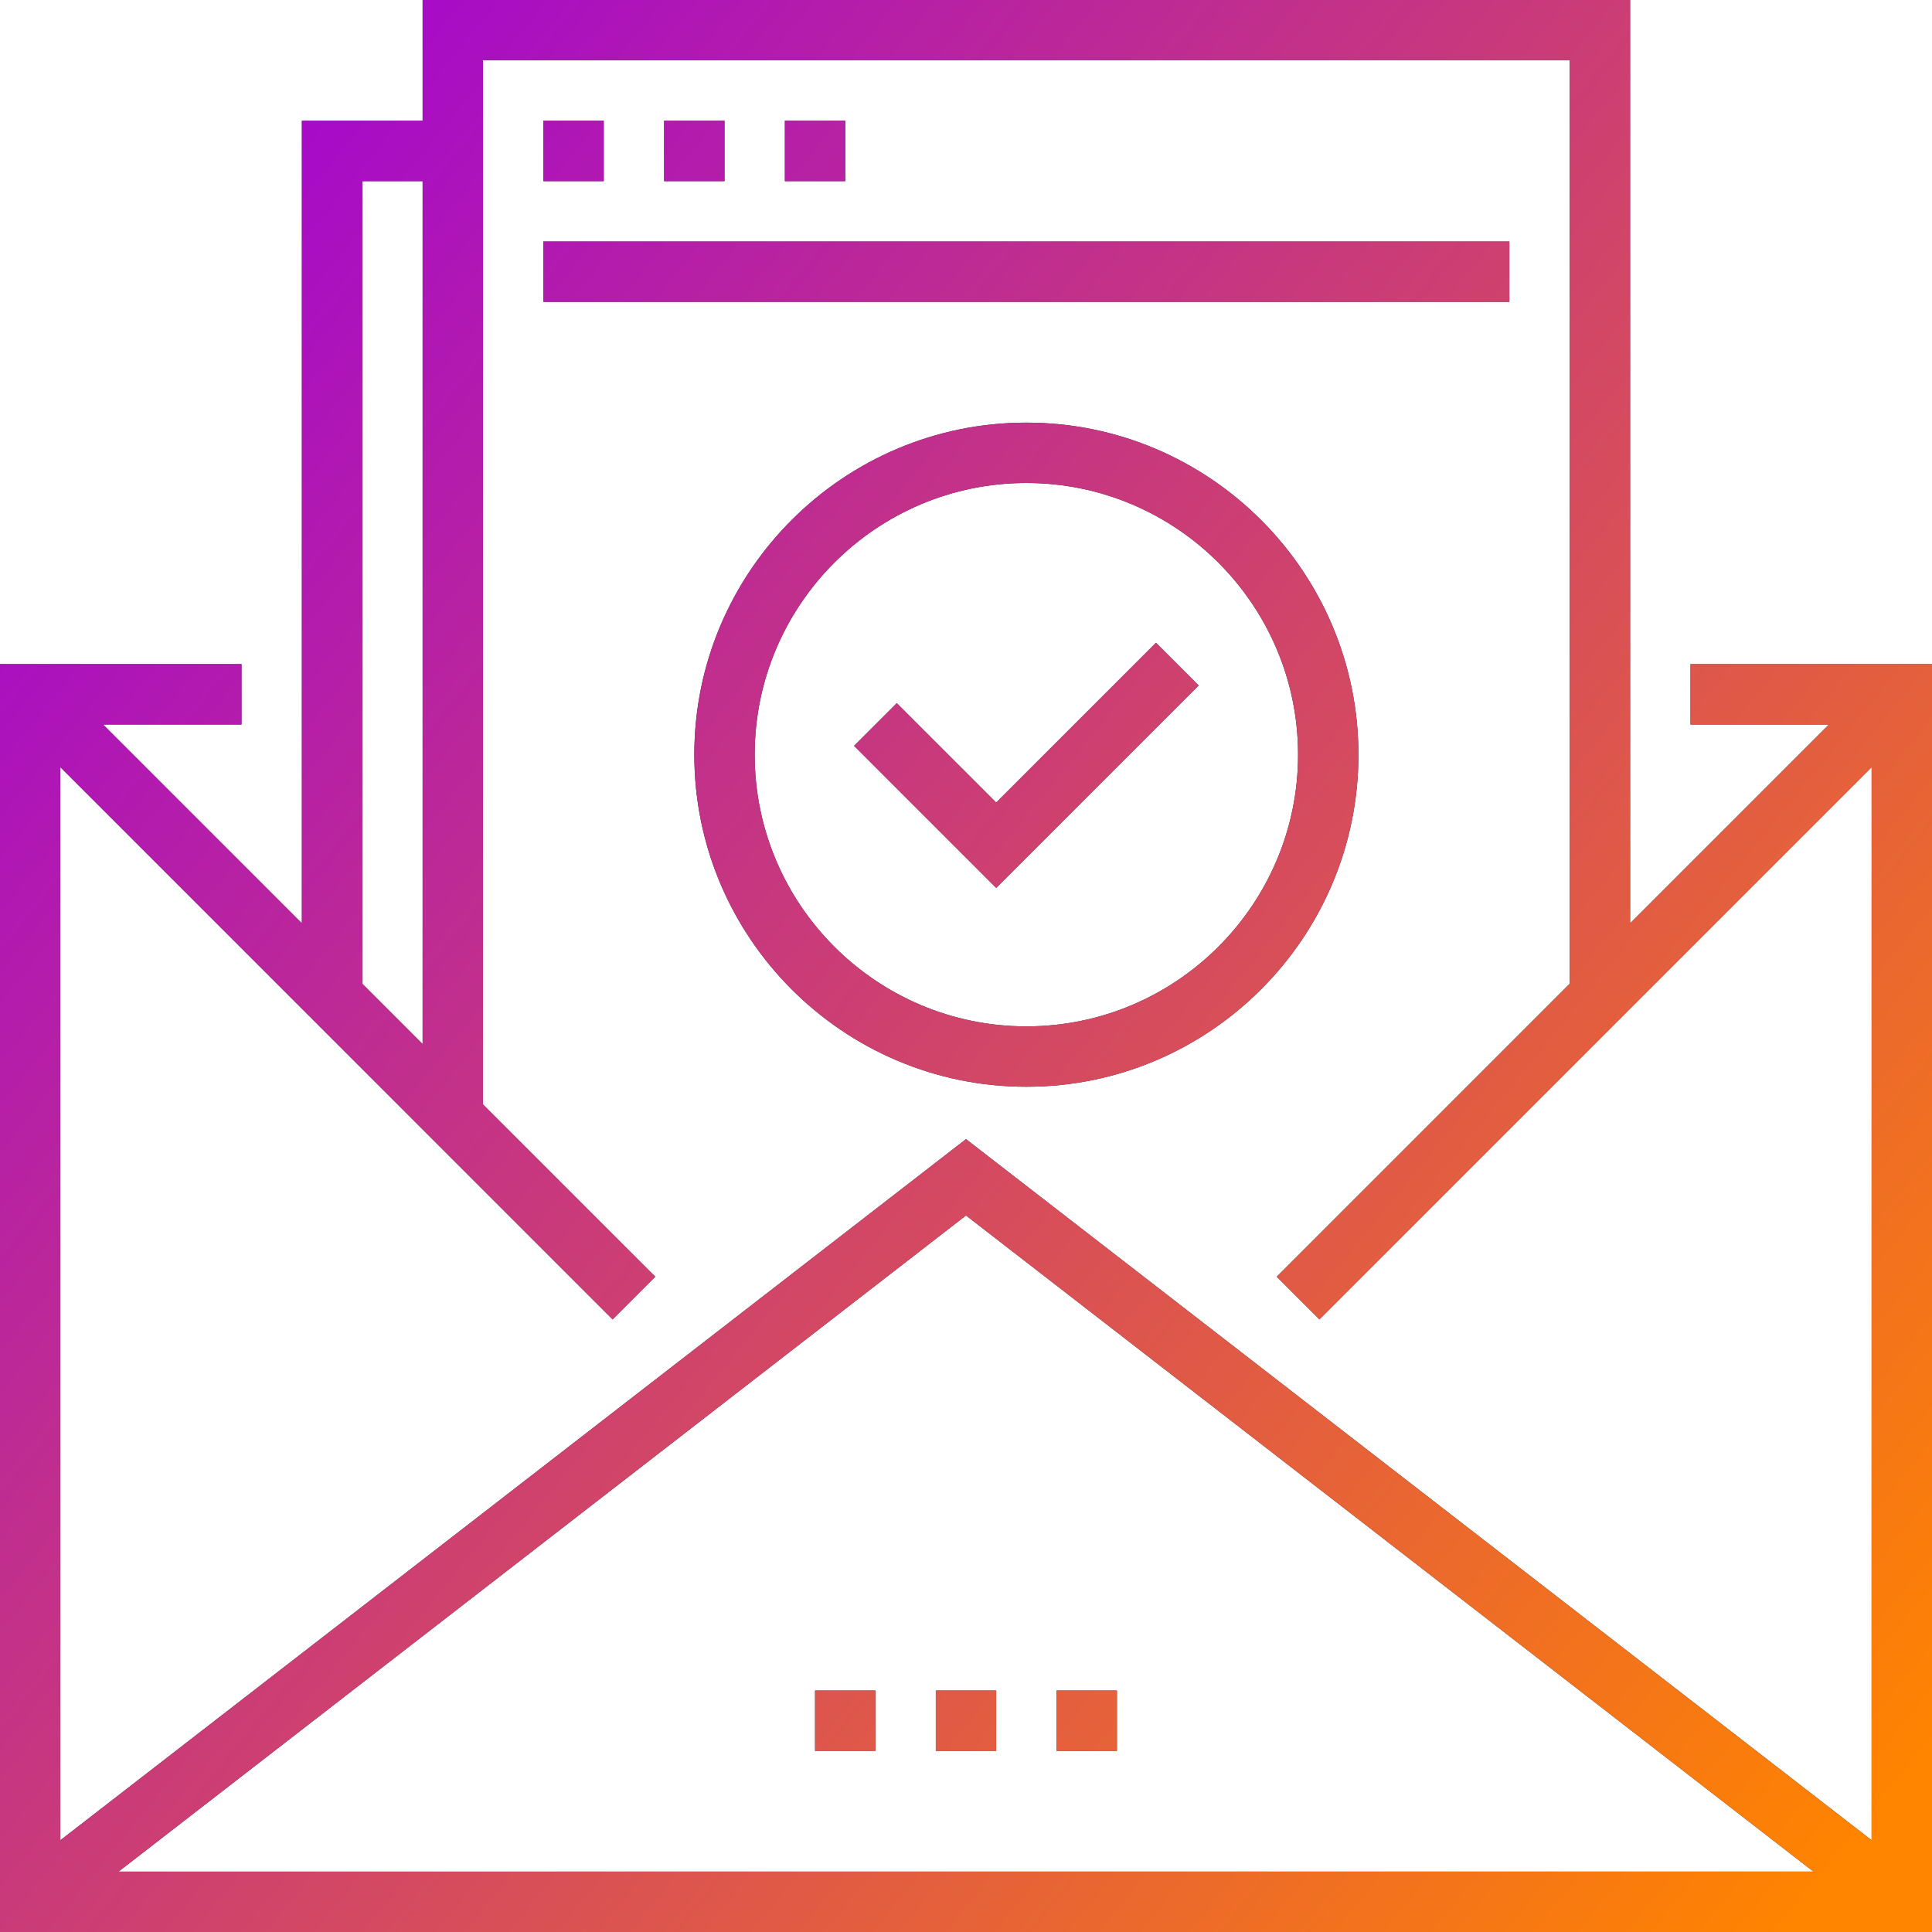 <svg xmlns="http://www.w3.org/2000/svg" xmlns:xlink="http://www.w3.org/1999/xlink" width="64" height="64" viewBox="0 0 64 64"><defs><path id="jnjca" d="M1407 7510h40v30.586l6.586-6.586H1449v-2h8v42h-64v-42h8v2h-4.586l6.586 6.586V7514h4zm0 34.586V7516h-2v26.586zm38-32.587h-36v34.587l5.707 5.707-1.414 1.414-18.293-18.293v35.546l30-23.225 30 23.225v-35.546l-18.293 18.293-1.414-1.414 9.707-9.707zm-20 38.265L1396.926 7572h56.148zm1 17.736h-2v-2h2zm4 0h-2v-2h2zm-8 0h-2v-2h2zm5-22c-6.066 0-11-4.935-11-11s4.934-11 11-11c6.065 0 11 4.935 11 11s-4.935 11-11 11zm0-20c-4.963 0-9 4.037-9 9s4.037 9 9 9 9-4.037 9-9-4.037-9-9-9zm-14-10h-2v-2h2zm4 0h-2v-2h2zm4 0h-2v-2h2zm22 4h-32v-2h32zm-17 19.414l-4.707-4.707 1.414-1.414 3.293 3.292 5.293-5.292 1.414 1.414z"/><linearGradient id="jnjcb" x1="1457" x2="1393" y1="7568" y2="7516" gradientUnits="userSpaceOnUse"><stop offset="0" stop-color="#ff8400"/><stop offset="1" stop-color="#9f00da"/></linearGradient></defs><g><g transform="translate(-1393 -7510)"><use fill="#2d2032" xlink:href="#jnjca"/><use fill="url(#jnjcb)" xlink:href="#jnjca"/></g></g></svg>
